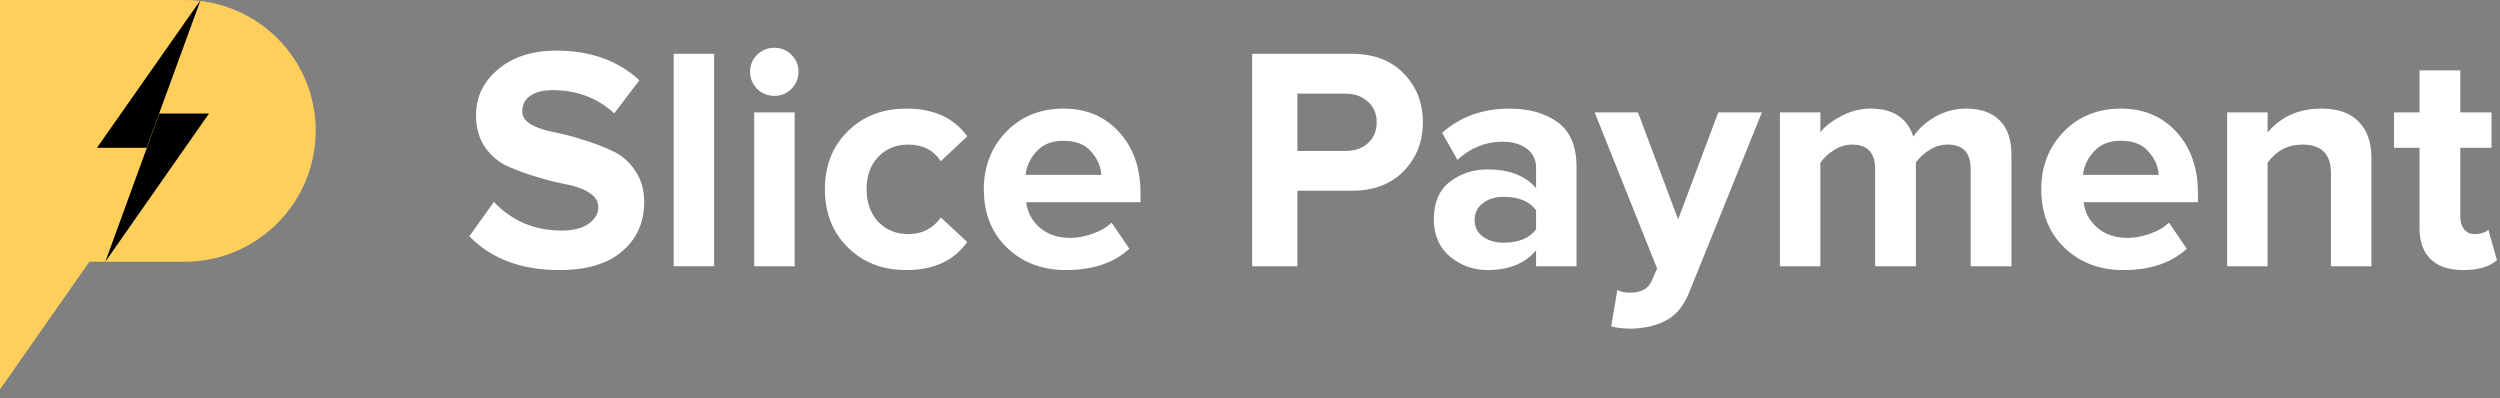 <svg width="157" height="25" viewBox="0 0 157 25" fill="none" xmlns="http://www.w3.org/2000/svg">
<rect x="0" y="0" width="157" height="25" fill="#808080" stroke="none"/>
<path d="M35.115 16.96C32.741 16.96 30.861 16.253 29.475 14.84L31.015 12.68C32.161 13.88 33.575 14.48 35.255 14.48C35.988 14.48 36.555 14.34 36.955 14.06C37.368 13.767 37.575 13.413 37.575 13C37.575 12.64 37.381 12.34 36.995 12.1C36.621 11.86 36.148 11.687 35.575 11.58C35.015 11.473 34.401 11.32 33.735 11.12C33.068 10.92 32.448 10.693 31.875 10.44C31.315 10.187 30.841 9.787 30.455 9.24C30.081 8.693 29.895 8.027 29.895 7.24C29.895 6.093 30.355 5.133 31.275 4.36C32.195 3.573 33.421 3.18 34.955 3.18C37.075 3.18 38.808 3.8 40.155 5.04L38.575 7.12C37.521 6.147 36.228 5.66 34.695 5.66C34.095 5.66 33.628 5.78 33.295 6.02C32.961 6.26 32.795 6.587 32.795 7C32.795 7.32 32.981 7.593 33.355 7.82C33.741 8.033 34.215 8.193 34.775 8.3C35.348 8.407 35.961 8.567 36.615 8.78C37.281 8.98 37.895 9.213 38.455 9.48C39.028 9.733 39.501 10.14 39.875 10.7C40.261 11.247 40.455 11.907 40.455 12.68C40.455 13.96 39.995 14.993 39.075 15.78C38.168 16.567 36.848 16.96 35.115 16.96Z" fill="white"/>
<path d="M44.847 16.72H42.307V3.38H44.847V16.72Z" fill="white"/>
<path d="M48.625 6.02C48.212 6.02 47.852 5.873 47.545 5.58C47.252 5.273 47.105 4.913 47.105 4.5C47.105 4.087 47.252 3.733 47.545 3.44C47.852 3.147 48.212 3 48.625 3C49.052 3 49.412 3.147 49.705 3.44C49.999 3.733 50.145 4.087 50.145 4.5C50.145 4.913 49.999 5.273 49.705 5.58C49.412 5.873 49.052 6.02 48.625 6.02ZM49.905 16.72H47.365V7.06H49.905V16.72Z" fill="white"/>
<path d="M56.924 16.96C55.431 16.96 54.204 16.487 53.244 15.54C52.284 14.593 51.804 13.373 51.804 11.88C51.804 10.4 52.284 9.187 53.244 8.24C54.204 7.293 55.431 6.82 56.924 6.82C58.631 6.82 59.904 7.4 60.744 8.56L59.084 10.12C58.617 9.427 57.937 9.08 57.044 9.08C56.271 9.08 55.637 9.34 55.144 9.86C54.664 10.367 54.424 11.04 54.424 11.88C54.424 12.72 54.664 13.4 55.144 13.92C55.637 14.44 56.271 14.7 57.044 14.7C57.911 14.7 58.591 14.353 59.084 13.66L60.744 15.2C59.904 16.373 58.631 16.96 56.924 16.96Z" fill="white"/>
<path d="M66.945 16.96C65.451 16.96 64.218 16.493 63.245 15.56C62.271 14.627 61.785 13.4 61.785 11.88C61.785 10.453 62.251 9.253 63.184 8.28C64.131 7.307 65.331 6.82 66.784 6.82C68.225 6.82 69.391 7.313 70.284 8.3C71.178 9.273 71.624 10.553 71.624 12.14V12.7H64.445C64.525 13.34 64.811 13.873 65.305 14.3C65.798 14.727 66.438 14.94 67.225 14.94C67.651 14.94 68.111 14.853 68.605 14.68C69.111 14.507 69.511 14.273 69.805 13.98L70.924 15.62C69.951 16.513 68.624 16.96 66.945 16.96ZM69.165 10.98C69.124 10.433 68.904 9.94 68.504 9.5C68.118 9.06 67.544 8.84 66.784 8.84C66.064 8.84 65.504 9.06 65.105 9.5C64.704 9.927 64.471 10.42 64.404 10.98H69.165Z" fill="white"/>
<path d="M81.476 16.72H78.636V3.38H84.876C86.276 3.38 87.37 3.793 88.156 4.62C88.956 5.433 89.356 6.453 89.356 7.68C89.356 8.893 88.956 9.913 88.156 10.74C87.356 11.567 86.263 11.98 84.876 11.98H81.476V16.72ZM84.496 9.48C85.07 9.48 85.536 9.32 85.896 9C86.27 8.667 86.456 8.227 86.456 7.68C86.456 7.133 86.27 6.7 85.896 6.38C85.536 6.047 85.07 5.88 84.496 5.88H81.476V9.48H84.496Z" fill="white"/>
<path d="M99.006 16.72H96.466V15.72C95.773 16.547 94.753 16.96 93.406 16.96C92.54 16.96 91.76 16.68 91.066 16.12C90.386 15.547 90.046 14.76 90.046 13.76C90.046 12.72 90.379 11.94 91.046 11.42C91.726 10.9 92.513 10.64 93.406 10.64C94.779 10.64 95.799 11.033 96.466 11.82V10.52C96.466 10.027 96.273 9.633 95.886 9.34C95.499 9.047 94.986 8.9 94.346 8.9C93.293 8.9 92.353 9.28 91.526 10.04L90.566 8.34C91.713 7.327 93.12 6.82 94.786 6.82C96.026 6.82 97.04 7.107 97.826 7.68C98.613 8.253 99.006 9.187 99.006 10.48V16.72ZM94.426 15.24C95.373 15.24 96.053 14.96 96.466 14.4V13.2C96.053 12.64 95.373 12.36 94.426 12.36C93.906 12.36 93.473 12.493 93.126 12.76C92.779 13.013 92.606 13.367 92.606 13.82C92.606 14.26 92.779 14.607 93.126 14.86C93.473 15.113 93.906 15.24 94.426 15.24Z" fill="white"/>
<path d="M101.186 20.5L101.566 18.22C101.806 18.327 102.072 18.38 102.366 18.38C103.046 18.38 103.492 18.147 103.706 17.68L104.066 16.86L100.146 7.06H102.866L105.386 13.78L107.906 7.06H110.646L106.106 18.3C105.772 19.153 105.306 19.747 104.706 20.08C104.106 20.427 103.352 20.613 102.446 20.64C101.979 20.64 101.559 20.593 101.186 20.5Z" fill="white"/>
<path d="M126.319 16.72H123.759V10.62C123.759 9.593 123.279 9.08 122.319 9.08C121.906 9.08 121.519 9.193 121.159 9.42C120.813 9.647 120.533 9.907 120.319 10.2V16.72H117.759V10.62C117.759 9.593 117.279 9.08 116.319 9.08C115.919 9.08 115.539 9.193 115.179 9.42C114.819 9.647 114.533 9.913 114.319 10.22V16.72H111.779V7.06H114.319V8.32C114.559 7.973 114.979 7.64 115.579 7.32C116.179 6.987 116.813 6.82 117.479 6.82C118.879 6.82 119.773 7.407 120.159 8.58C120.466 8.1 120.919 7.687 121.519 7.34C122.133 6.993 122.786 6.82 123.479 6.82C124.386 6.82 125.086 7.067 125.579 7.56C126.073 8.04 126.319 8.767 126.319 9.74V16.72Z" fill="white"/>
<path d="M133.351 16.96C131.857 16.96 130.624 16.493 129.651 15.56C128.677 14.627 128.191 13.4 128.191 11.88C128.191 10.453 128.657 9.253 129.591 8.28C130.537 7.307 131.737 6.82 133.191 6.82C134.631 6.82 135.797 7.313 136.691 8.3C137.584 9.273 138.031 10.553 138.031 12.14V12.7H130.851C130.931 13.34 131.217 13.873 131.711 14.3C132.204 14.727 132.844 14.94 133.631 14.94C134.057 14.94 134.517 14.853 135.011 14.68C135.517 14.507 135.917 14.273 136.211 13.98L137.331 15.62C136.357 16.513 135.031 16.96 133.351 16.96ZM135.571 10.98C135.531 10.433 135.311 9.94 134.911 9.5C134.524 9.06 133.951 8.84 133.191 8.84C132.471 8.84 131.911 9.06 131.511 9.5C131.111 9.927 130.877 10.42 130.811 10.98H135.571Z" fill="white"/>
<path d="M148.925 16.72H146.385V10.88C146.385 9.68 145.792 9.08 144.605 9.08C143.685 9.08 142.952 9.46 142.405 10.22V16.72H139.865V7.06H142.405V8.32C143.245 7.32 144.372 6.82 145.785 6.82C146.825 6.82 147.605 7.093 148.125 7.64C148.659 8.187 148.925 8.94 148.925 9.9V16.72Z" fill="white"/>
<path d="M154.687 16.96C153.794 16.96 153.114 16.733 152.647 16.28C152.181 15.827 151.947 15.173 151.947 14.32V9.28H150.347V7.06H151.947V4.42H154.507V7.06H156.467V9.28H154.507V13.64C154.507 13.947 154.587 14.2 154.747 14.4C154.907 14.6 155.121 14.7 155.387 14.7C155.787 14.7 156.081 14.607 156.267 14.42L156.807 16.34C156.341 16.753 155.634 16.96 154.687 16.96Z" fill="white"/>
<path fill-rule="evenodd" clip-rule="evenodd" d="M11.598 0C16.137 0 19.827 3.667 19.827 8.206C19.827 12.745 16.137 16.435 11.598 16.435H5.616L0 24.458V0H11.598Z" fill="#FFCF5C"/>
<path fill-rule="evenodd" clip-rule="evenodd" d="M10.008 7.129H13.125L6.615 16.435L10.008 7.129ZM9.205 9.283H6.088L12.598 0L9.205 9.283Z" fill="black"/>
</svg>
